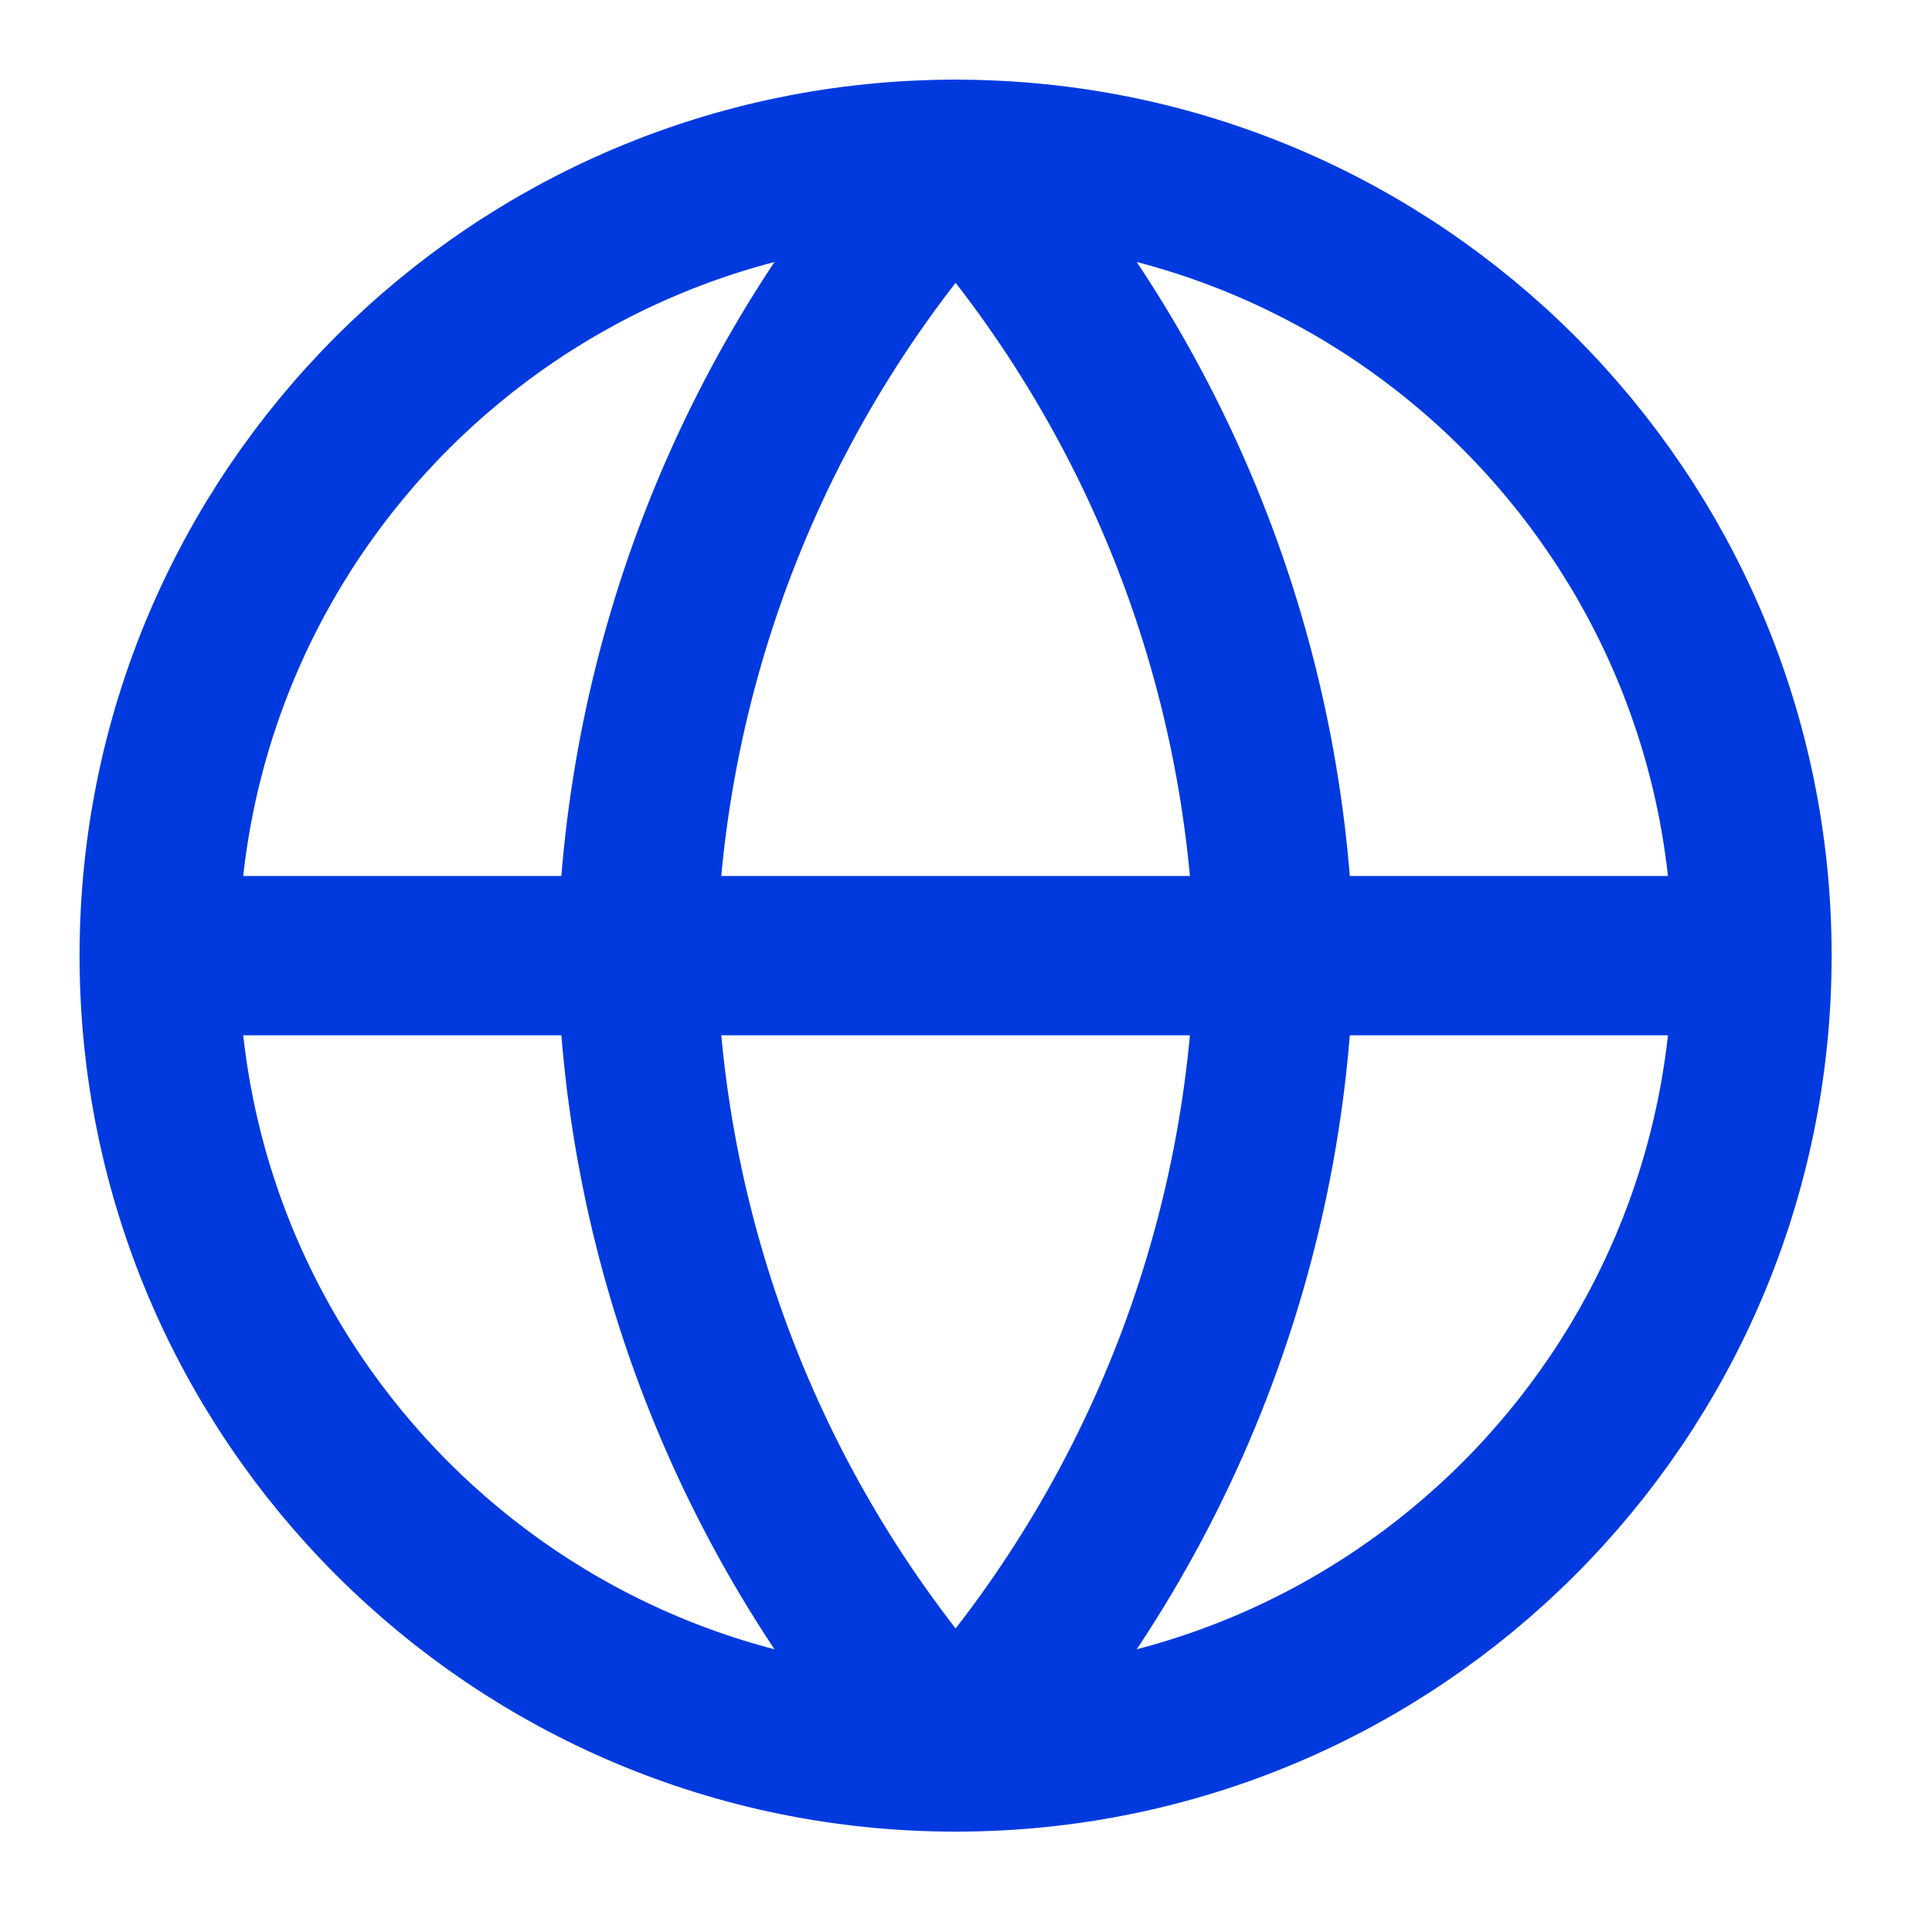 <svg width="22" height="22" viewBox="0 0 22 22" fill="none" xmlns="http://www.w3.org/2000/svg">
<path d="M10.882 19.95C15.89 19.95 19.95 15.89 19.95 10.882C19.95 5.874 15.89 1.814 10.882 1.814C5.873 1.814 1.813 5.874 1.813 10.882C1.813 15.89 5.873 19.95 10.882 19.95Z" stroke="#003ADF" stroke-width="1.814" stroke-linecap="round" stroke-linejoin="round"/>
<path d="M1.813 10.882H19.95" stroke="#003ADF" stroke-width="1.814" stroke-linecap="round" stroke-linejoin="round"/>
<path d="M10.882 1.814C13.15 4.297 14.439 7.519 14.509 10.882C14.439 14.244 13.15 17.467 10.882 19.95C8.613 17.467 7.324 14.244 7.254 10.882C7.324 7.519 8.613 4.297 10.882 1.814Z" stroke="#003ADF" stroke-width="1.814" stroke-linecap="round" stroke-linejoin="round"/>
</svg>
